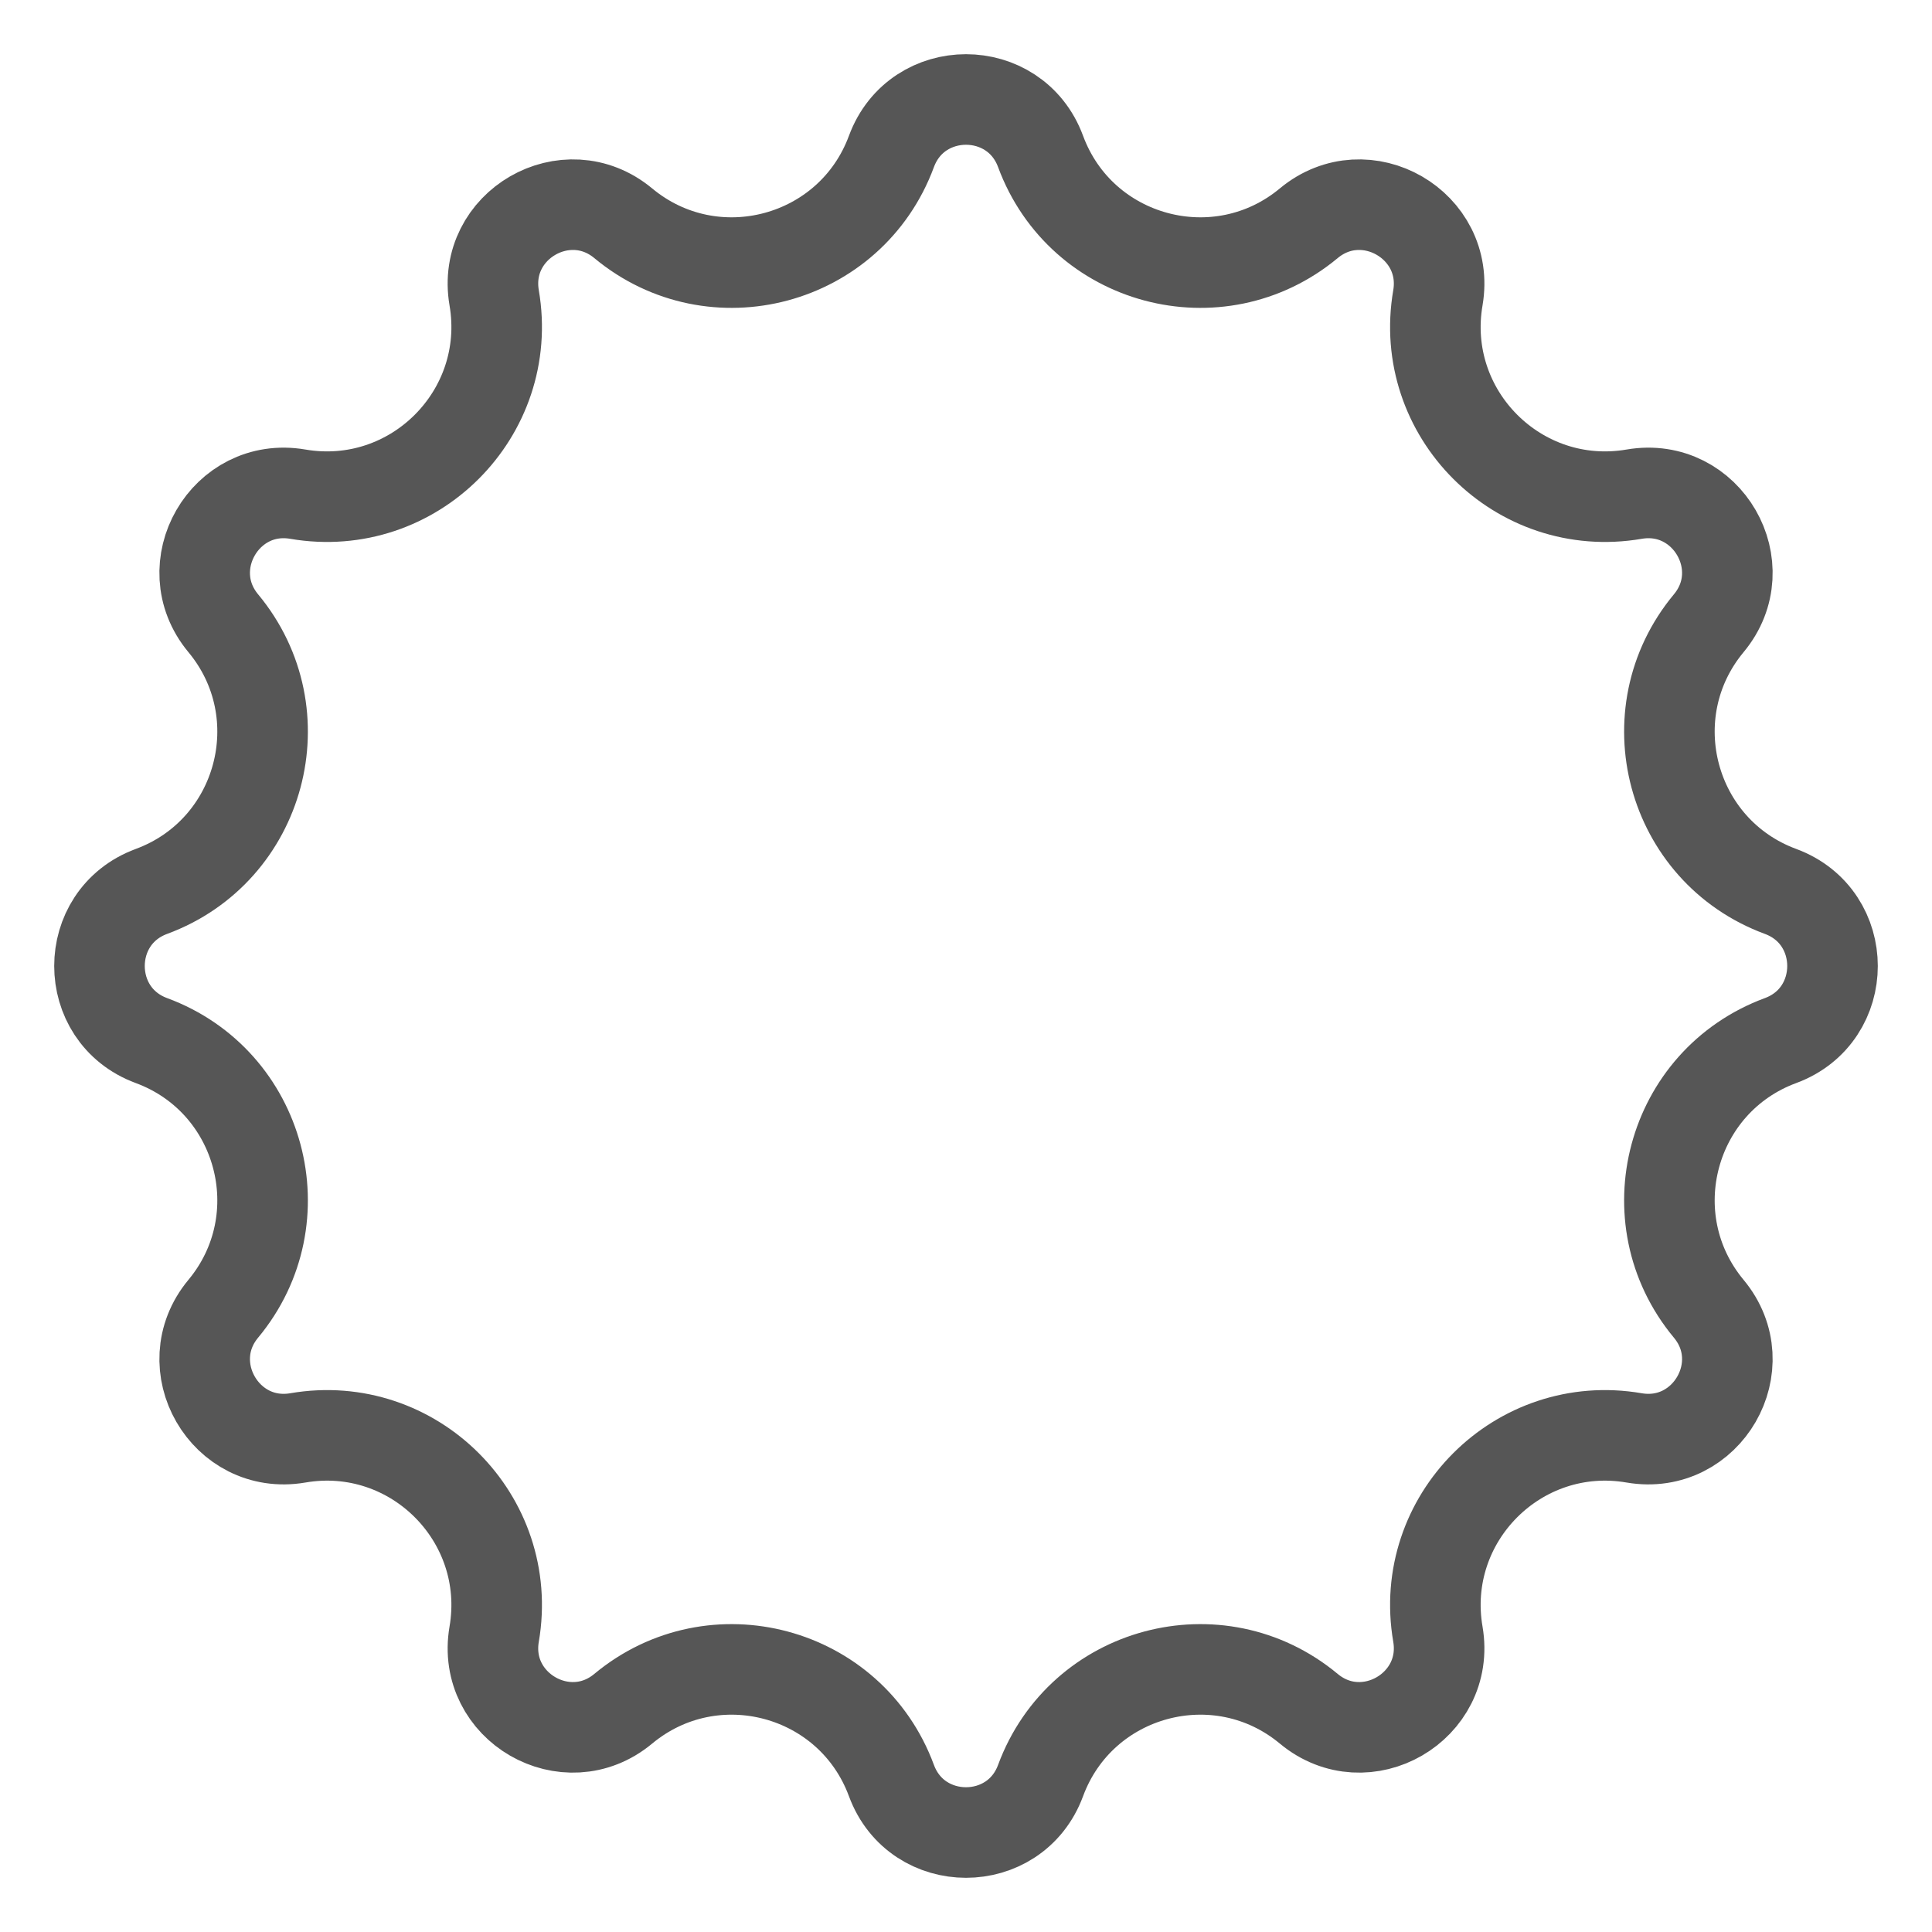 <svg width="32" height="32" viewBox="0 0 32 32" fill="none" xmlns="http://www.w3.org/2000/svg">
<path d="M14.765 2.508C15.189 1.361 16.811 1.361 17.235 2.508C17.908 4.331 20.182 4.94 21.677 3.698C22.617 2.917 24.022 3.728 23.816 4.933C23.487 6.848 25.152 8.513 27.067 8.185C28.272 7.978 29.084 9.383 28.302 10.323C27.06 11.818 27.669 14.092 29.492 14.765C30.639 15.189 30.639 16.811 29.492 17.235C27.669 17.908 27.06 20.182 28.302 21.677C29.084 22.617 28.272 24.022 27.067 23.816C25.152 23.487 23.487 25.152 23.816 27.067C24.022 28.272 22.617 29.084 21.677 28.302C20.182 27.06 17.908 27.669 17.235 29.492C16.811 30.639 15.189 30.639 14.765 29.492C14.092 27.669 11.818 27.06 10.323 28.302C9.383 29.084 7.978 28.272 8.185 27.067C8.513 25.152 6.848 23.487 4.933 23.816C3.728 24.022 2.917 22.617 3.698 21.677C4.94 20.182 4.331 17.908 2.508 17.235C1.361 16.811 1.361 15.189 2.508 14.765C4.331 14.092 4.94 11.818 3.698 10.323C2.917 9.383 3.728 7.978 4.933 8.185C6.848 8.513 8.513 6.848 8.185 4.933C7.978 3.728 9.383 2.917 10.323 3.698C11.818 4.94 14.092 4.331 14.765 2.508Z" stroke="#565656" stroke-width="1.5"/>
</svg>

